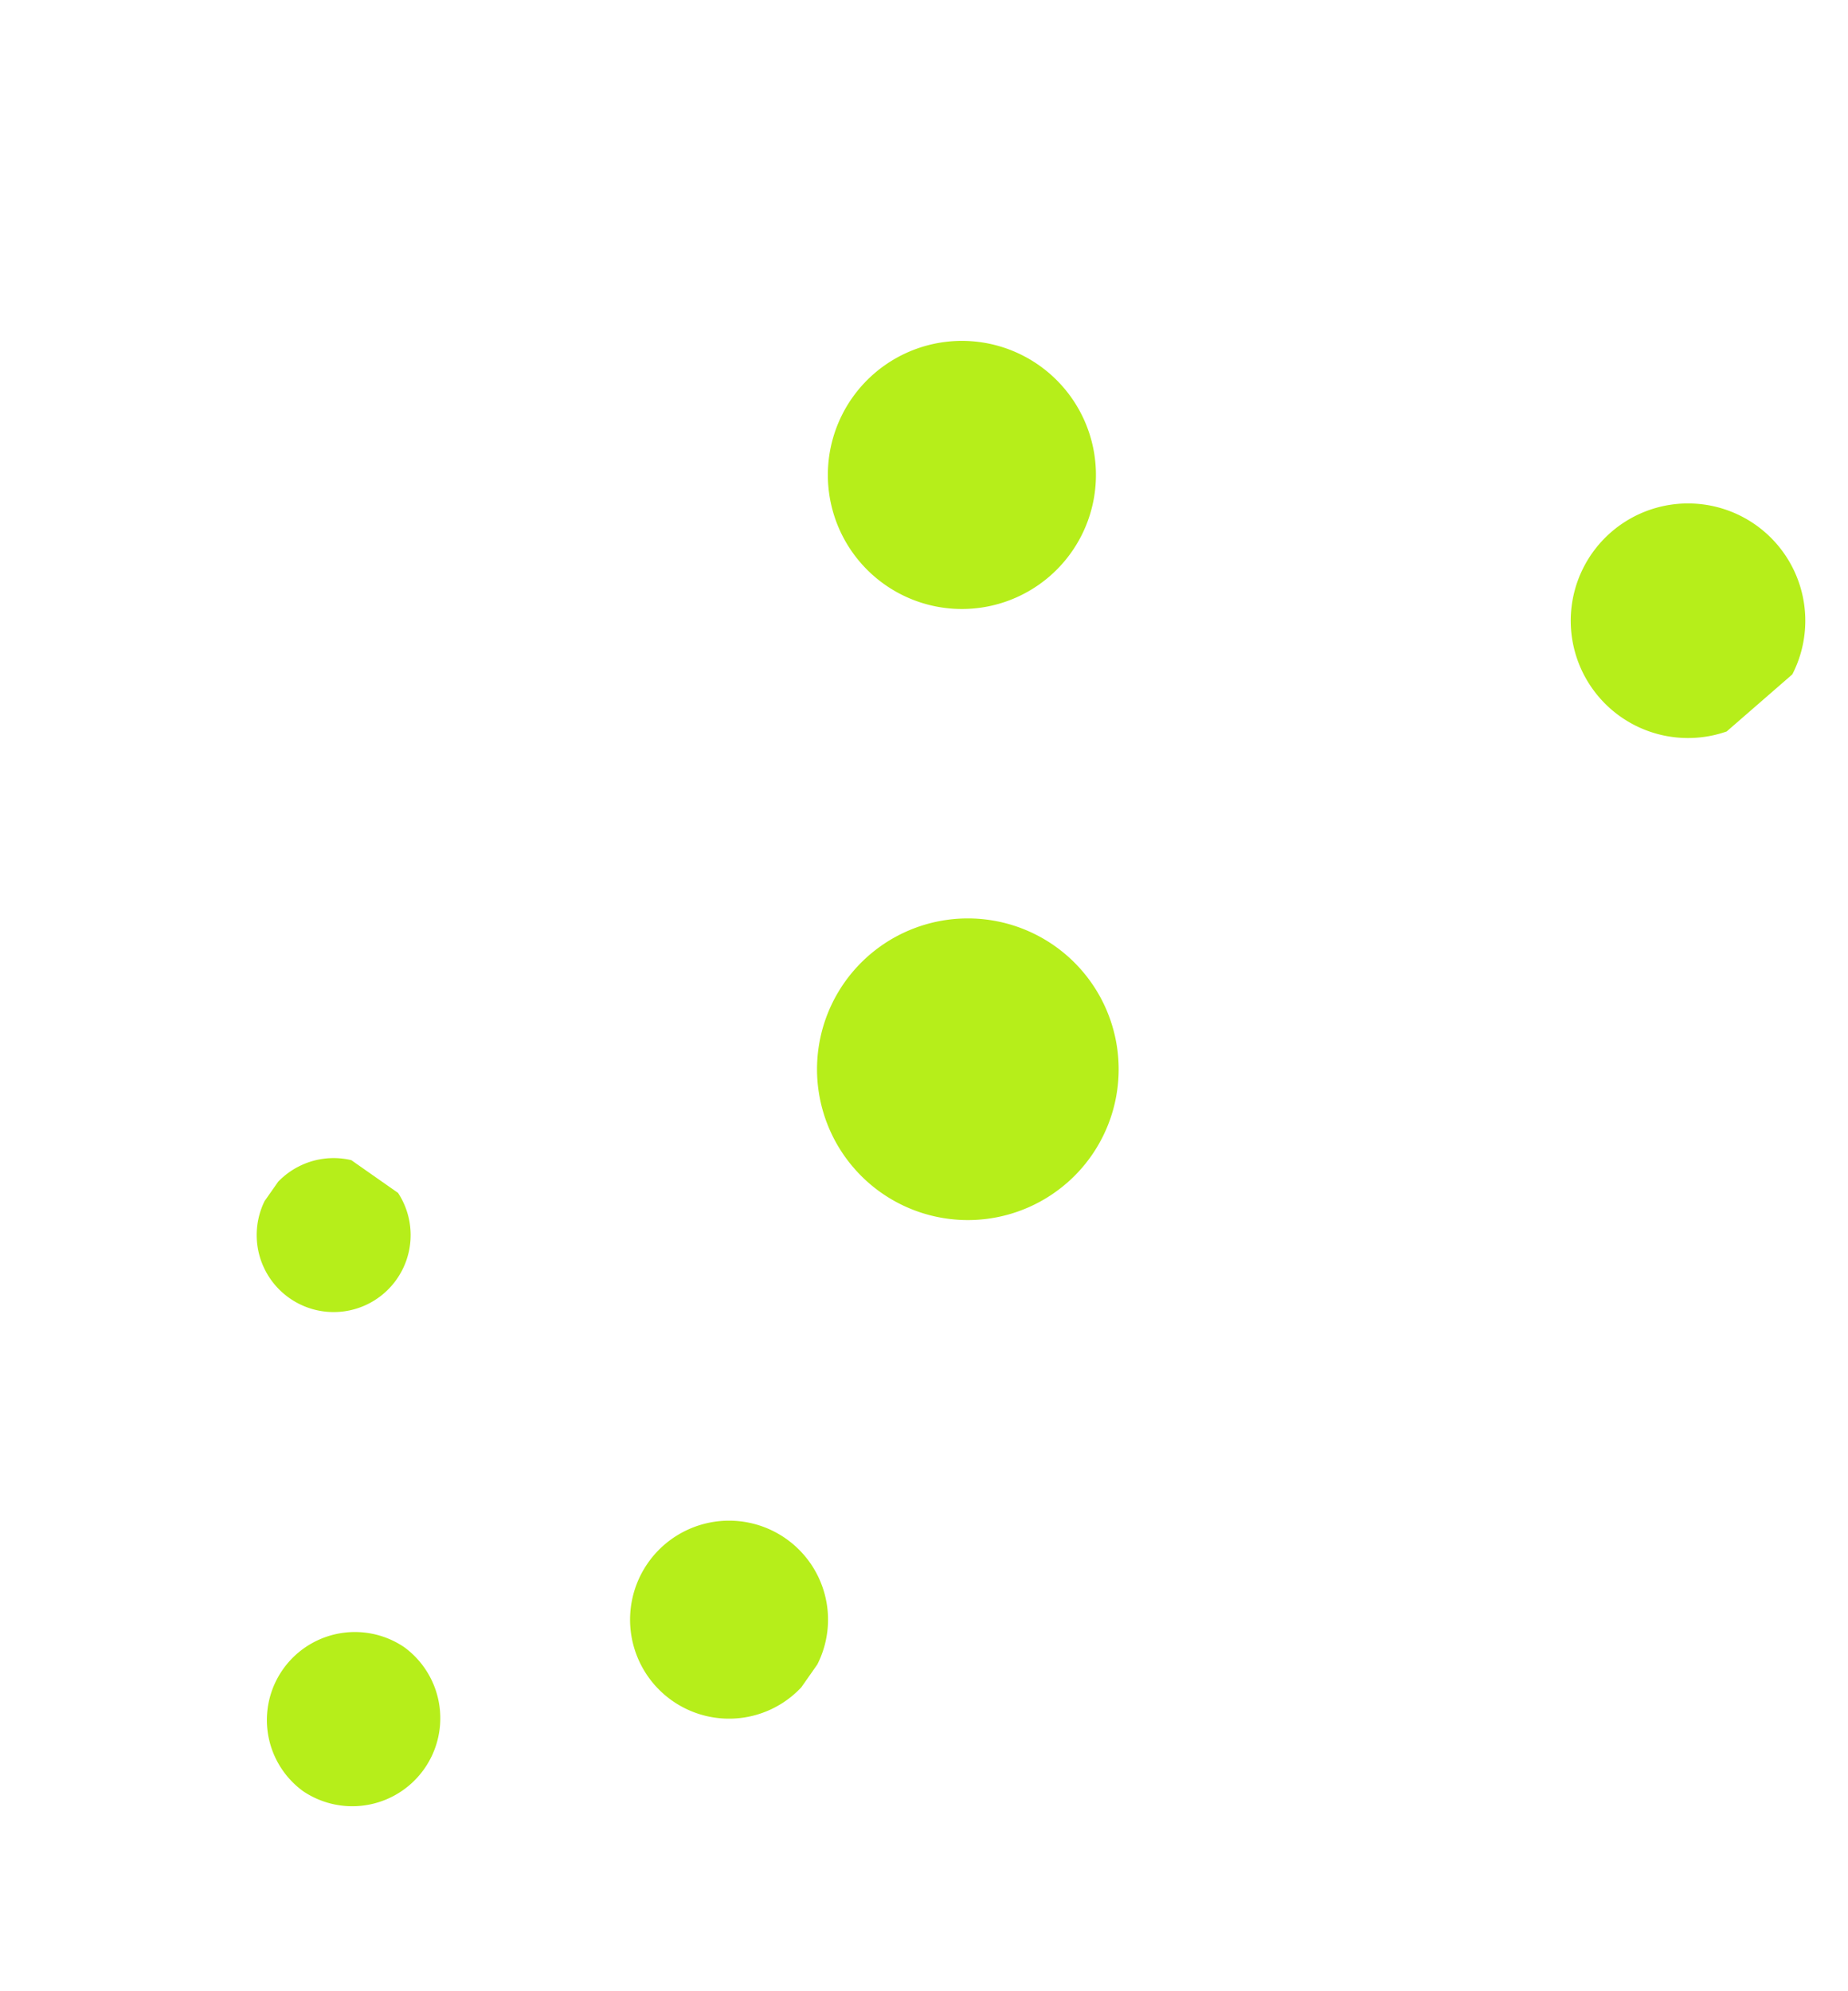<svg xmlns="http://www.w3.org/2000/svg" xmlns:xlink="http://www.w3.org/1999/xlink" width="65.598" height="70.665" viewBox="0 0 65.598 70.665"><defs><style>.a{fill:none;}.b{clip-path:url(#a);}.c{fill:#b6ee1a;}.d{clip-path:url(#b);}</style><clipPath id="a"><rect class="a" width="29.439" height="39.252"/></clipPath><clipPath id="b"><rect class="a" width="19.32" height="25.503"/></clipPath></defs><g transform="translate(-1219.781 -1215.667)"><g transform="translate(1260.91 1239.651) rotate(49)"><g class="b" transform="translate(-14.72 -19.626)"><path class="c" d="M10.705,5.353A5.353,5.353,0,1,1,5.353,0a5.353,5.353,0,0,1,5.353,5.353" transform="translate(15.463 28.547)"/><path class="c" d="M9.516,4.758A4.758,4.758,0,1,1,4.758,0,4.758,4.758,0,0,1,9.516,4.758" transform="translate(0 15.463)"/><path class="c" d="M8.326,4.163A4.163,4.163,0,1,1,4.163,0,4.163,4.163,0,0,1,8.326,4.163" transform="translate(21.41 0)"/></g></g><g transform="matrix(0.574, -0.819, 0.819, 0.574, 1235.768, 1271.104)"><g class="d" transform="translate(-9.66 -12.751)"><path class="c" d="M7.026,3.478A3.513,3.513,0,0,1,0,3.478a3.513,3.513,0,0,1,7.026,0" transform="translate(10.148 18.547)"/><path class="c" d="M6.245,3.091A3.123,3.123,0,0,1,0,3.091a3.123,3.123,0,0,1,6.245,0" transform="translate(0 10.047)"/><path class="c" d="M5.464,2.7A2.732,2.732,0,0,1,0,2.7a2.732,2.732,0,0,1,5.464,0" transform="translate(14.051 0)"/></g></g></g></svg>